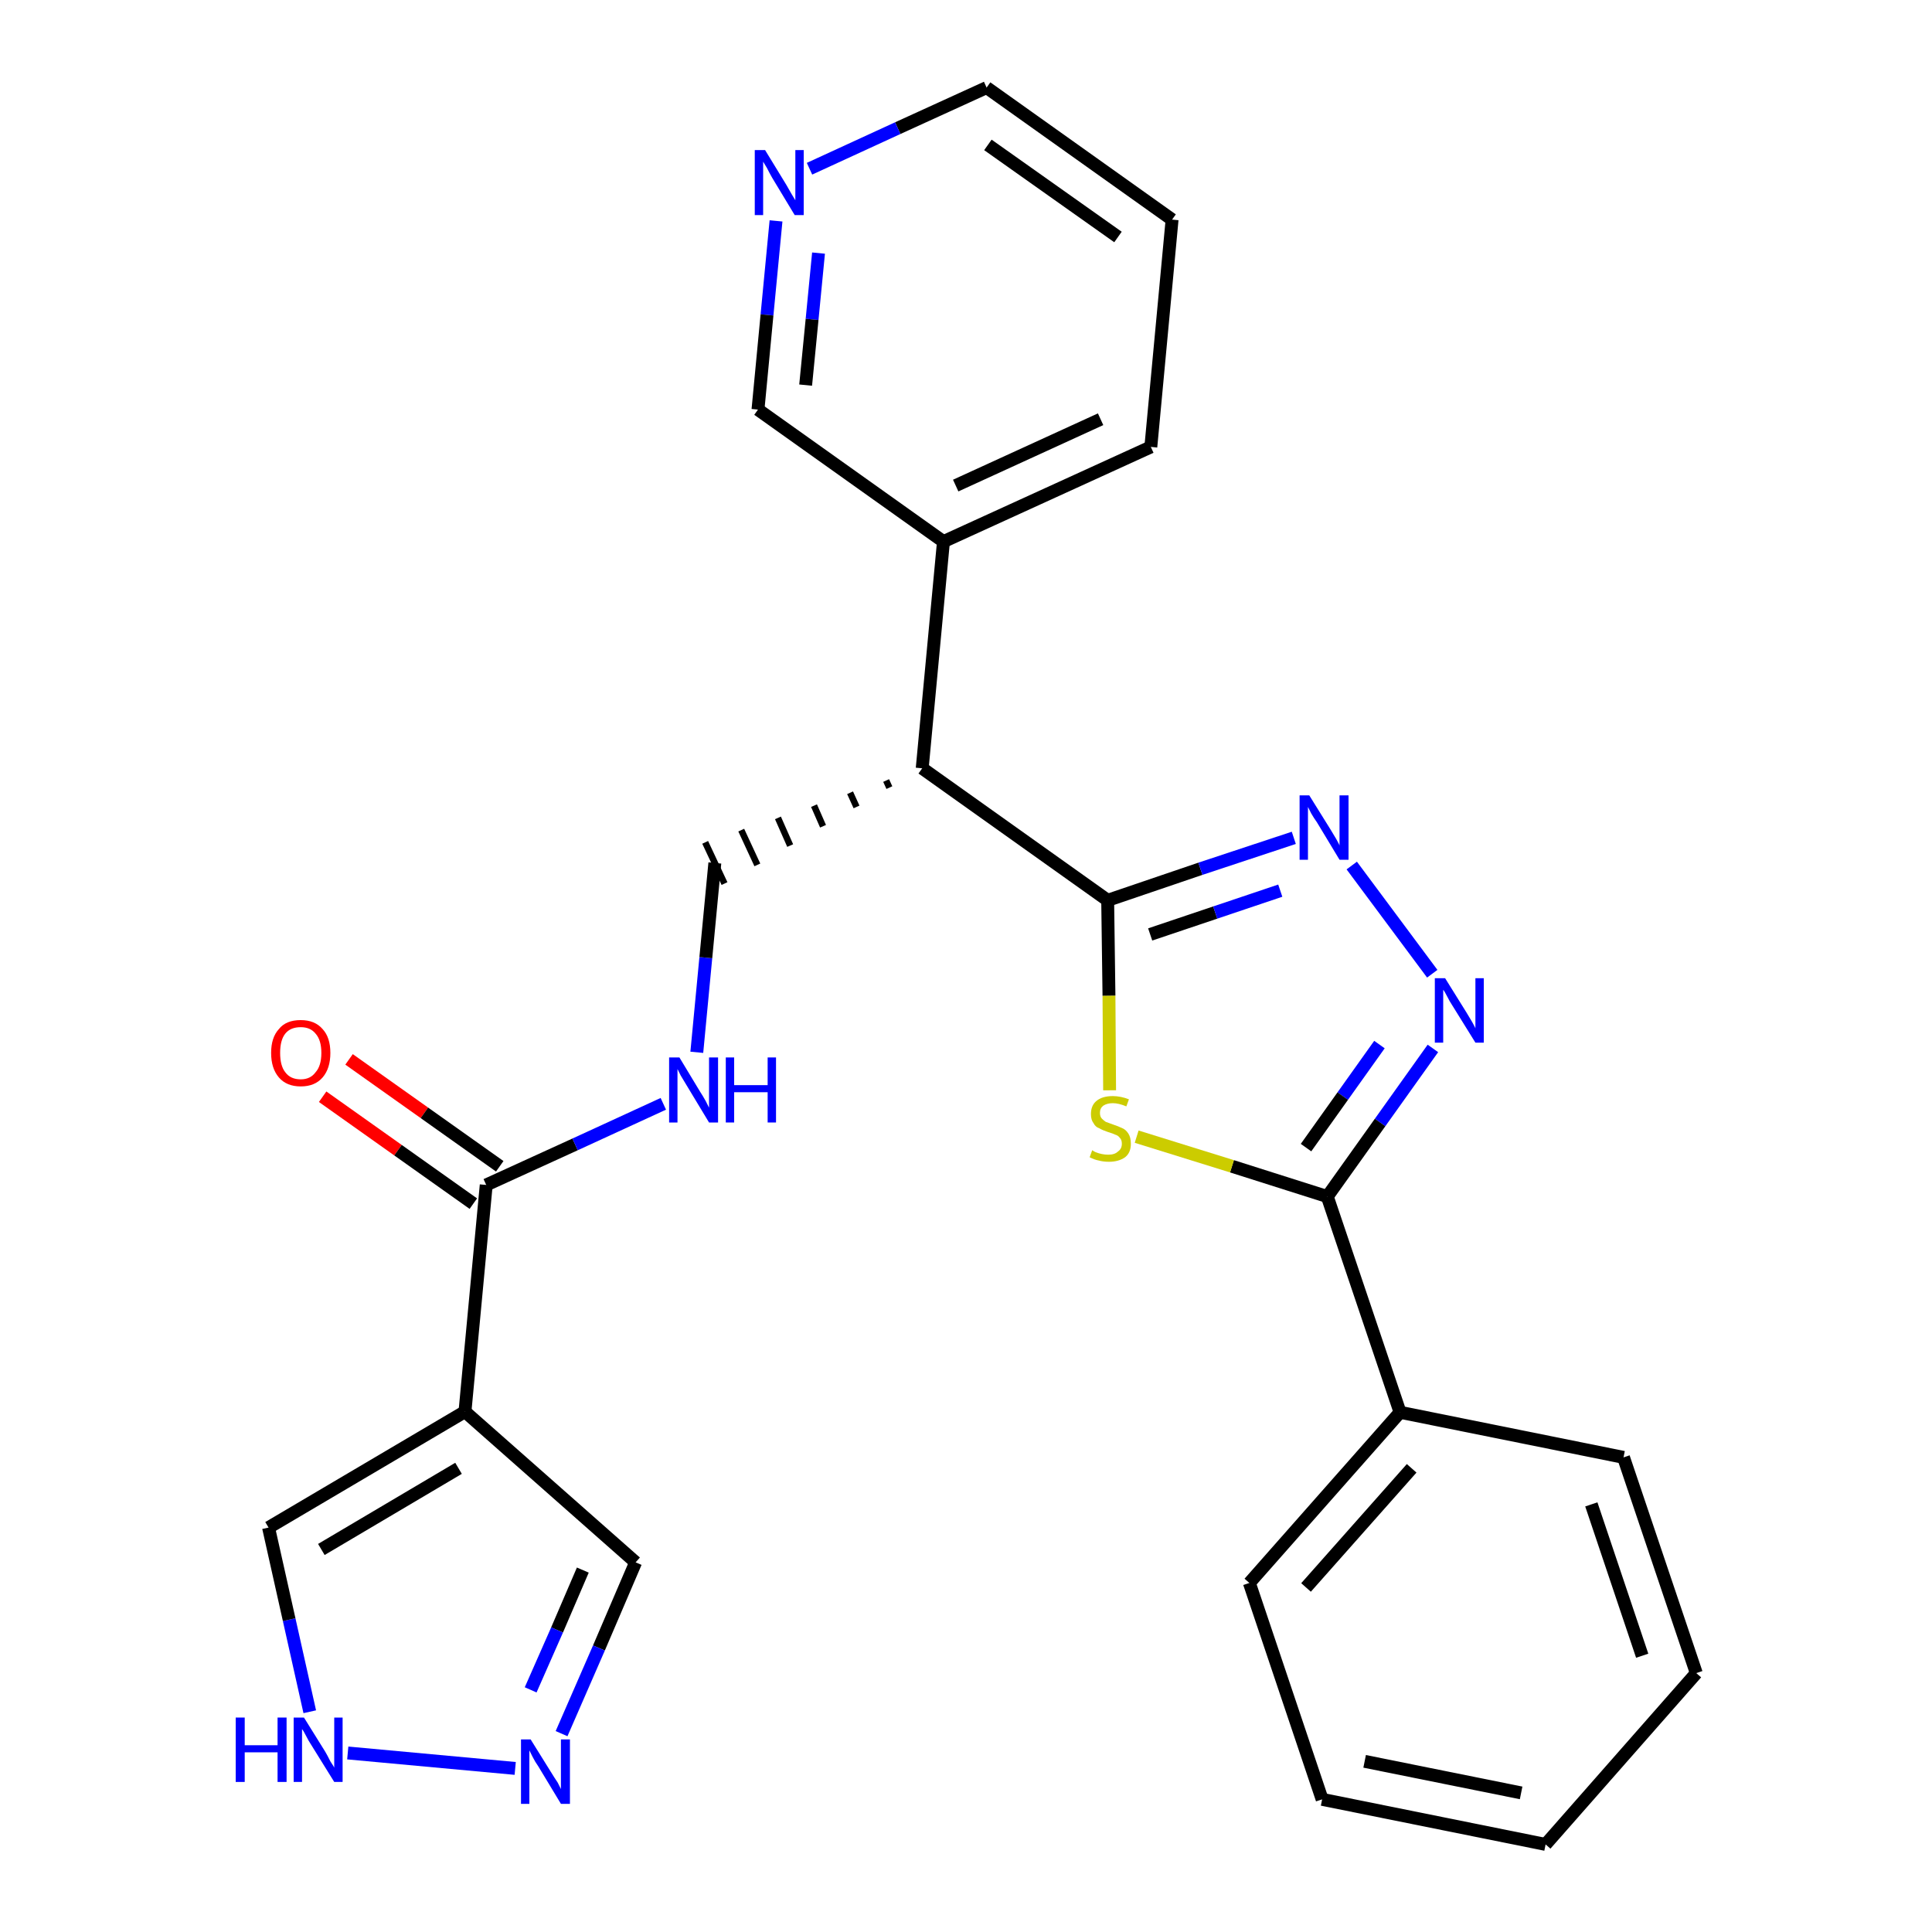 <?xml version='1.0' encoding='iso-8859-1'?>
<svg version='1.1' baseProfile='full'
              xmlns='http://www.w3.org/2000/svg'
                      xmlns:rdkit='http://www.rdkit.org/xml'
                      xmlns:xlink='http://www.w3.org/1999/xlink'
                  xml:space='preserve'
width='300px' height='300px' viewBox='0 0 300 300'>
<!-- END OF HEADER -->
<path class='bond-0 atom-0 atom-1' d='M 50.1,170.3 L 61.8,178.6' style='fill:none;fill-rule:evenodd;stroke:#FF0000;stroke-width:2.0px;stroke-linecap:butt;stroke-linejoin:miter;stroke-opacity:1' />
<path class='bond-0 atom-0 atom-1' d='M 61.8,178.6 L 73.5,186.9' style='fill:none;fill-rule:evenodd;stroke:#000000;stroke-width:2.0px;stroke-linecap:butt;stroke-linejoin:miter;stroke-opacity:1' />
<path class='bond-0 atom-0 atom-1' d='M 54.2,164.5 L 65.9,172.8' style='fill:none;fill-rule:evenodd;stroke:#FF0000;stroke-width:2.0px;stroke-linecap:butt;stroke-linejoin:miter;stroke-opacity:1' />
<path class='bond-0 atom-0 atom-1' d='M 65.9,172.8 L 77.6,181.1' style='fill:none;fill-rule:evenodd;stroke:#000000;stroke-width:2.0px;stroke-linecap:butt;stroke-linejoin:miter;stroke-opacity:1' />
<path class='bond-1 atom-1 atom-2' d='M 75.5,184.0 L 89.3,177.7' style='fill:none;fill-rule:evenodd;stroke:#000000;stroke-width:2.0px;stroke-linecap:butt;stroke-linejoin:miter;stroke-opacity:1' />
<path class='bond-1 atom-1 atom-2' d='M 89.3,177.7 L 103.0,171.4' style='fill:none;fill-rule:evenodd;stroke:#0000FF;stroke-width:2.0px;stroke-linecap:butt;stroke-linejoin:miter;stroke-opacity:1' />
<path class='bond-21 atom-1 atom-22' d='M 75.5,184.0 L 72.2,219.2' style='fill:none;fill-rule:evenodd;stroke:#000000;stroke-width:2.0px;stroke-linecap:butt;stroke-linejoin:miter;stroke-opacity:1' />
<path class='bond-2 atom-2 atom-3' d='M 108.2,163.4 L 109.6,148.7' style='fill:none;fill-rule:evenodd;stroke:#0000FF;stroke-width:2.0px;stroke-linecap:butt;stroke-linejoin:miter;stroke-opacity:1' />
<path class='bond-2 atom-2 atom-3' d='M 109.6,148.7 L 111.0,134.0' style='fill:none;fill-rule:evenodd;stroke:#000000;stroke-width:2.0px;stroke-linecap:butt;stroke-linejoin:miter;stroke-opacity:1' />
<path class='bond-3 atom-4 atom-3' d='M 137.6,121.2 L 138.1,122.3' style='fill:none;fill-rule:evenodd;stroke:#000000;stroke-width:1.0px;stroke-linecap:butt;stroke-linejoin:miter;stroke-opacity:1' />
<path class='bond-3 atom-4 atom-3' d='M 132.0,123.1 L 133.0,125.3' style='fill:none;fill-rule:evenodd;stroke:#000000;stroke-width:1.0px;stroke-linecap:butt;stroke-linejoin:miter;stroke-opacity:1' />
<path class='bond-3 atom-4 atom-3' d='M 126.4,125.1 L 127.8,128.3' style='fill:none;fill-rule:evenodd;stroke:#000000;stroke-width:1.0px;stroke-linecap:butt;stroke-linejoin:miter;stroke-opacity:1' />
<path class='bond-3 atom-4 atom-3' d='M 120.8,127.0 L 122.7,131.3' style='fill:none;fill-rule:evenodd;stroke:#000000;stroke-width:1.0px;stroke-linecap:butt;stroke-linejoin:miter;stroke-opacity:1' />
<path class='bond-3 atom-4 atom-3' d='M 115.1,128.9 L 117.6,134.3' style='fill:none;fill-rule:evenodd;stroke:#000000;stroke-width:1.0px;stroke-linecap:butt;stroke-linejoin:miter;stroke-opacity:1' />
<path class='bond-3 atom-4 atom-3' d='M 109.5,130.8 L 112.5,137.2' style='fill:none;fill-rule:evenodd;stroke:#000000;stroke-width:1.0px;stroke-linecap:butt;stroke-linejoin:miter;stroke-opacity:1' />
<path class='bond-4 atom-4 atom-5' d='M 143.2,119.3 L 146.5,84.1' style='fill:none;fill-rule:evenodd;stroke:#000000;stroke-width:2.0px;stroke-linecap:butt;stroke-linejoin:miter;stroke-opacity:1' />
<path class='bond-10 atom-4 atom-11' d='M 143.2,119.3 L 172.0,139.8' style='fill:none;fill-rule:evenodd;stroke:#000000;stroke-width:2.0px;stroke-linecap:butt;stroke-linejoin:miter;stroke-opacity:1' />
<path class='bond-5 atom-5 atom-6' d='M 146.5,84.1 L 178.7,69.4' style='fill:none;fill-rule:evenodd;stroke:#000000;stroke-width:2.0px;stroke-linecap:butt;stroke-linejoin:miter;stroke-opacity:1' />
<path class='bond-5 atom-5 atom-6' d='M 148.4,75.4 L 170.9,65.1' style='fill:none;fill-rule:evenodd;stroke:#000000;stroke-width:2.0px;stroke-linecap:butt;stroke-linejoin:miter;stroke-opacity:1' />
<path class='bond-26 atom-10 atom-5' d='M 117.7,63.6 L 146.5,84.1' style='fill:none;fill-rule:evenodd;stroke:#000000;stroke-width:2.0px;stroke-linecap:butt;stroke-linejoin:miter;stroke-opacity:1' />
<path class='bond-6 atom-6 atom-7' d='M 178.7,69.4 L 182.0,34.1' style='fill:none;fill-rule:evenodd;stroke:#000000;stroke-width:2.0px;stroke-linecap:butt;stroke-linejoin:miter;stroke-opacity:1' />
<path class='bond-7 atom-7 atom-8' d='M 182.0,34.1 L 153.2,13.6' style='fill:none;fill-rule:evenodd;stroke:#000000;stroke-width:2.0px;stroke-linecap:butt;stroke-linejoin:miter;stroke-opacity:1' />
<path class='bond-7 atom-7 atom-8' d='M 173.6,36.8 L 153.4,22.5' style='fill:none;fill-rule:evenodd;stroke:#000000;stroke-width:2.0px;stroke-linecap:butt;stroke-linejoin:miter;stroke-opacity:1' />
<path class='bond-8 atom-8 atom-9' d='M 153.2,13.6 L 139.4,19.9' style='fill:none;fill-rule:evenodd;stroke:#000000;stroke-width:2.0px;stroke-linecap:butt;stroke-linejoin:miter;stroke-opacity:1' />
<path class='bond-8 atom-8 atom-9' d='M 139.4,19.9 L 125.7,26.2' style='fill:none;fill-rule:evenodd;stroke:#0000FF;stroke-width:2.0px;stroke-linecap:butt;stroke-linejoin:miter;stroke-opacity:1' />
<path class='bond-9 atom-9 atom-10' d='M 120.5,34.3 L 119.1,48.9' style='fill:none;fill-rule:evenodd;stroke:#0000FF;stroke-width:2.0px;stroke-linecap:butt;stroke-linejoin:miter;stroke-opacity:1' />
<path class='bond-9 atom-9 atom-10' d='M 119.1,48.9 L 117.7,63.6' style='fill:none;fill-rule:evenodd;stroke:#000000;stroke-width:2.0px;stroke-linecap:butt;stroke-linejoin:miter;stroke-opacity:1' />
<path class='bond-9 atom-9 atom-10' d='M 127.1,39.3 L 126.1,49.6' style='fill:none;fill-rule:evenodd;stroke:#0000FF;stroke-width:2.0px;stroke-linecap:butt;stroke-linejoin:miter;stroke-opacity:1' />
<path class='bond-9 atom-9 atom-10' d='M 126.1,49.6 L 125.1,59.8' style='fill:none;fill-rule:evenodd;stroke:#000000;stroke-width:2.0px;stroke-linecap:butt;stroke-linejoin:miter;stroke-opacity:1' />
<path class='bond-11 atom-11 atom-12' d='M 172.0,139.8 L 186.4,134.9' style='fill:none;fill-rule:evenodd;stroke:#000000;stroke-width:2.0px;stroke-linecap:butt;stroke-linejoin:miter;stroke-opacity:1' />
<path class='bond-11 atom-11 atom-12' d='M 186.4,134.9 L 200.9,130.1' style='fill:none;fill-rule:evenodd;stroke:#0000FF;stroke-width:2.0px;stroke-linecap:butt;stroke-linejoin:miter;stroke-opacity:1' />
<path class='bond-11 atom-11 atom-12' d='M 178.6,145.1 L 188.7,141.7' style='fill:none;fill-rule:evenodd;stroke:#000000;stroke-width:2.0px;stroke-linecap:butt;stroke-linejoin:miter;stroke-opacity:1' />
<path class='bond-11 atom-11 atom-12' d='M 188.7,141.7 L 198.8,138.3' style='fill:none;fill-rule:evenodd;stroke:#0000FF;stroke-width:2.0px;stroke-linecap:butt;stroke-linejoin:miter;stroke-opacity:1' />
<path class='bond-27 atom-21 atom-11' d='M 172.3,169.3 L 172.2,154.6' style='fill:none;fill-rule:evenodd;stroke:#CCCC00;stroke-width:2.0px;stroke-linecap:butt;stroke-linejoin:miter;stroke-opacity:1' />
<path class='bond-27 atom-21 atom-11' d='M 172.2,154.6 L 172.0,139.8' style='fill:none;fill-rule:evenodd;stroke:#000000;stroke-width:2.0px;stroke-linecap:butt;stroke-linejoin:miter;stroke-opacity:1' />
<path class='bond-12 atom-12 atom-13' d='M 209.9,134.4 L 222.4,151.2' style='fill:none;fill-rule:evenodd;stroke:#0000FF;stroke-width:2.0px;stroke-linecap:butt;stroke-linejoin:miter;stroke-opacity:1' />
<path class='bond-13 atom-13 atom-14' d='M 222.5,162.8 L 214.3,174.3' style='fill:none;fill-rule:evenodd;stroke:#0000FF;stroke-width:2.0px;stroke-linecap:butt;stroke-linejoin:miter;stroke-opacity:1' />
<path class='bond-13 atom-13 atom-14' d='M 214.3,174.3 L 206.1,185.8' style='fill:none;fill-rule:evenodd;stroke:#000000;stroke-width:2.0px;stroke-linecap:butt;stroke-linejoin:miter;stroke-opacity:1' />
<path class='bond-13 atom-13 atom-14' d='M 214.2,162.2 L 208.5,170.2' style='fill:none;fill-rule:evenodd;stroke:#0000FF;stroke-width:2.0px;stroke-linecap:butt;stroke-linejoin:miter;stroke-opacity:1' />
<path class='bond-13 atom-13 atom-14' d='M 208.5,170.2 L 202.8,178.2' style='fill:none;fill-rule:evenodd;stroke:#000000;stroke-width:2.0px;stroke-linecap:butt;stroke-linejoin:miter;stroke-opacity:1' />
<path class='bond-14 atom-14 atom-15' d='M 206.1,185.8 L 217.4,219.3' style='fill:none;fill-rule:evenodd;stroke:#000000;stroke-width:2.0px;stroke-linecap:butt;stroke-linejoin:miter;stroke-opacity:1' />
<path class='bond-20 atom-14 atom-21' d='M 206.1,185.8 L 191.3,181.1' style='fill:none;fill-rule:evenodd;stroke:#000000;stroke-width:2.0px;stroke-linecap:butt;stroke-linejoin:miter;stroke-opacity:1' />
<path class='bond-20 atom-14 atom-21' d='M 191.3,181.1 L 176.5,176.5' style='fill:none;fill-rule:evenodd;stroke:#CCCC00;stroke-width:2.0px;stroke-linecap:butt;stroke-linejoin:miter;stroke-opacity:1' />
<path class='bond-15 atom-15 atom-16' d='M 217.4,219.3 L 194.0,245.8' style='fill:none;fill-rule:evenodd;stroke:#000000;stroke-width:2.0px;stroke-linecap:butt;stroke-linejoin:miter;stroke-opacity:1' />
<path class='bond-15 atom-15 atom-16' d='M 219.2,228.0 L 202.8,246.5' style='fill:none;fill-rule:evenodd;stroke:#000000;stroke-width:2.0px;stroke-linecap:butt;stroke-linejoin:miter;stroke-opacity:1' />
<path class='bond-29 atom-20 atom-15' d='M 252.1,226.3 L 217.4,219.3' style='fill:none;fill-rule:evenodd;stroke:#000000;stroke-width:2.0px;stroke-linecap:butt;stroke-linejoin:miter;stroke-opacity:1' />
<path class='bond-16 atom-16 atom-17' d='M 194.0,245.8 L 205.3,279.4' style='fill:none;fill-rule:evenodd;stroke:#000000;stroke-width:2.0px;stroke-linecap:butt;stroke-linejoin:miter;stroke-opacity:1' />
<path class='bond-17 atom-17 atom-18' d='M 205.3,279.4 L 240.0,286.4' style='fill:none;fill-rule:evenodd;stroke:#000000;stroke-width:2.0px;stroke-linecap:butt;stroke-linejoin:miter;stroke-opacity:1' />
<path class='bond-17 atom-17 atom-18' d='M 211.9,273.5 L 236.2,278.4' style='fill:none;fill-rule:evenodd;stroke:#000000;stroke-width:2.0px;stroke-linecap:butt;stroke-linejoin:miter;stroke-opacity:1' />
<path class='bond-18 atom-18 atom-19' d='M 240.0,286.4 L 263.4,259.8' style='fill:none;fill-rule:evenodd;stroke:#000000;stroke-width:2.0px;stroke-linecap:butt;stroke-linejoin:miter;stroke-opacity:1' />
<path class='bond-19 atom-19 atom-20' d='M 263.4,259.8 L 252.1,226.3' style='fill:none;fill-rule:evenodd;stroke:#000000;stroke-width:2.0px;stroke-linecap:butt;stroke-linejoin:miter;stroke-opacity:1' />
<path class='bond-19 atom-19 atom-20' d='M 255.0,257.1 L 247.1,233.6' style='fill:none;fill-rule:evenodd;stroke:#000000;stroke-width:2.0px;stroke-linecap:butt;stroke-linejoin:miter;stroke-opacity:1' />
<path class='bond-22 atom-22 atom-23' d='M 72.2,219.2 L 98.7,242.6' style='fill:none;fill-rule:evenodd;stroke:#000000;stroke-width:2.0px;stroke-linecap:butt;stroke-linejoin:miter;stroke-opacity:1' />
<path class='bond-28 atom-26 atom-22' d='M 41.7,237.2 L 72.2,219.2' style='fill:none;fill-rule:evenodd;stroke:#000000;stroke-width:2.0px;stroke-linecap:butt;stroke-linejoin:miter;stroke-opacity:1' />
<path class='bond-28 atom-26 atom-22' d='M 49.9,240.6 L 71.2,228.0' style='fill:none;fill-rule:evenodd;stroke:#000000;stroke-width:2.0px;stroke-linecap:butt;stroke-linejoin:miter;stroke-opacity:1' />
<path class='bond-23 atom-23 atom-24' d='M 98.7,242.6 L 93.0,255.9' style='fill:none;fill-rule:evenodd;stroke:#000000;stroke-width:2.0px;stroke-linecap:butt;stroke-linejoin:miter;stroke-opacity:1' />
<path class='bond-23 atom-23 atom-24' d='M 93.0,255.9 L 87.2,269.2' style='fill:none;fill-rule:evenodd;stroke:#0000FF;stroke-width:2.0px;stroke-linecap:butt;stroke-linejoin:miter;stroke-opacity:1' />
<path class='bond-23 atom-23 atom-24' d='M 90.5,243.8 L 86.5,253.1' style='fill:none;fill-rule:evenodd;stroke:#000000;stroke-width:2.0px;stroke-linecap:butt;stroke-linejoin:miter;stroke-opacity:1' />
<path class='bond-23 atom-23 atom-24' d='M 86.5,253.1 L 82.4,262.4' style='fill:none;fill-rule:evenodd;stroke:#0000FF;stroke-width:2.0px;stroke-linecap:butt;stroke-linejoin:miter;stroke-opacity:1' />
<path class='bond-24 atom-24 atom-25' d='M 80.0,274.6 L 54.0,272.2' style='fill:none;fill-rule:evenodd;stroke:#0000FF;stroke-width:2.0px;stroke-linecap:butt;stroke-linejoin:miter;stroke-opacity:1' />
<path class='bond-25 atom-25 atom-26' d='M 48.1,265.8 L 44.9,251.5' style='fill:none;fill-rule:evenodd;stroke:#0000FF;stroke-width:2.0px;stroke-linecap:butt;stroke-linejoin:miter;stroke-opacity:1' />
<path class='bond-25 atom-25 atom-26' d='M 44.9,251.5 L 41.7,237.2' style='fill:none;fill-rule:evenodd;stroke:#000000;stroke-width:2.0px;stroke-linecap:butt;stroke-linejoin:miter;stroke-opacity:1' />
<path  class='atom-0' d='M 42.1 163.5
Q 42.1 161.1, 43.3 159.8
Q 44.4 158.4, 46.7 158.4
Q 48.9 158.4, 50.1 159.8
Q 51.3 161.1, 51.3 163.5
Q 51.3 165.9, 50.1 167.3
Q 48.9 168.7, 46.7 168.7
Q 44.5 168.7, 43.3 167.3
Q 42.1 165.9, 42.1 163.5
M 46.7 167.6
Q 48.2 167.6, 49.0 166.5
Q 49.9 165.5, 49.9 163.5
Q 49.9 161.5, 49.0 160.5
Q 48.2 159.5, 46.7 159.5
Q 45.1 159.5, 44.3 160.5
Q 43.5 161.5, 43.5 163.5
Q 43.5 165.5, 44.3 166.5
Q 45.1 167.6, 46.7 167.6
' fill='#FF0000'/>
<path  class='atom-2' d='M 105.5 164.2
L 108.7 169.5
Q 109.1 170.1, 109.6 171.0
Q 110.1 172.0, 110.1 172.0
L 110.1 164.2
L 111.5 164.2
L 111.5 174.3
L 110.1 174.3
L 106.6 168.5
Q 106.2 167.8, 105.7 167.0
Q 105.3 166.2, 105.2 166.0
L 105.2 174.3
L 103.9 174.3
L 103.9 164.2
L 105.5 164.2
' fill='#0000FF'/>
<path  class='atom-2' d='M 112.7 164.2
L 114.0 164.2
L 114.0 168.5
L 119.2 168.5
L 119.2 164.2
L 120.5 164.2
L 120.5 174.3
L 119.2 174.3
L 119.2 169.6
L 114.0 169.6
L 114.0 174.3
L 112.7 174.3
L 112.7 164.2
' fill='#0000FF'/>
<path  class='atom-9' d='M 118.8 23.3
L 122.1 28.7
Q 122.4 29.2, 122.9 30.1
Q 123.5 31.1, 123.5 31.1
L 123.5 23.3
L 124.8 23.3
L 124.8 33.4
L 123.4 33.4
L 119.9 27.6
Q 119.5 26.9, 119.1 26.1
Q 118.6 25.3, 118.5 25.1
L 118.5 33.4
L 117.2 33.4
L 117.2 23.3
L 118.8 23.3
' fill='#0000FF'/>
<path  class='atom-12' d='M 203.3 123.5
L 206.6 128.8
Q 206.9 129.3, 207.5 130.3
Q 208.0 131.2, 208.0 131.3
L 208.0 123.5
L 209.4 123.5
L 209.4 133.5
L 208.0 133.5
L 204.5 127.7
Q 204.0 127.0, 203.6 126.3
Q 203.2 125.5, 203.1 125.3
L 203.1 133.5
L 201.8 133.5
L 201.8 123.5
L 203.3 123.5
' fill='#0000FF'/>
<path  class='atom-13' d='M 224.4 151.9
L 227.7 157.2
Q 228.0 157.7, 228.6 158.7
Q 229.1 159.6, 229.1 159.7
L 229.1 151.9
L 230.4 151.9
L 230.4 161.9
L 229.1 161.9
L 225.5 156.1
Q 225.1 155.5, 224.7 154.7
Q 224.3 153.9, 224.1 153.7
L 224.1 161.9
L 222.8 161.9
L 222.8 151.9
L 224.4 151.9
' fill='#0000FF'/>
<path  class='atom-21' d='M 169.6 178.6
Q 169.7 178.7, 170.1 178.9
Q 170.6 179.1, 171.1 179.2
Q 171.6 179.3, 172.1 179.3
Q 173.1 179.3, 173.6 178.8
Q 174.2 178.4, 174.2 177.6
Q 174.2 177.0, 173.9 176.7
Q 173.6 176.3, 173.2 176.2
Q 172.8 176.0, 172.1 175.8
Q 171.2 175.5, 170.7 175.2
Q 170.1 175.0, 169.8 174.4
Q 169.4 173.9, 169.4 173.0
Q 169.4 171.7, 170.2 171.0
Q 171.1 170.2, 172.8 170.2
Q 174.0 170.2, 175.3 170.7
L 174.9 171.8
Q 173.7 171.3, 172.8 171.3
Q 171.9 171.3, 171.3 171.7
Q 170.8 172.1, 170.8 172.8
Q 170.8 173.4, 171.1 173.7
Q 171.4 174.0, 171.7 174.2
Q 172.2 174.4, 172.8 174.6
Q 173.7 174.9, 174.3 175.2
Q 174.8 175.4, 175.2 176.0
Q 175.6 176.6, 175.6 177.6
Q 175.6 179.0, 174.7 179.7
Q 173.7 180.4, 172.2 180.4
Q 171.3 180.4, 170.6 180.2
Q 170.0 180.1, 169.2 179.7
L 169.6 178.6
' fill='#CCCC00'/>
<path  class='atom-24' d='M 82.4 270.1
L 85.7 275.4
Q 86.0 275.9, 86.6 276.8
Q 87.1 277.8, 87.1 277.8
L 87.1 270.1
L 88.5 270.1
L 88.5 280.1
L 87.1 280.1
L 83.6 274.3
Q 83.1 273.6, 82.7 272.8
Q 82.3 272.0, 82.2 271.8
L 82.2 280.1
L 80.9 280.1
L 80.9 270.1
L 82.4 270.1
' fill='#0000FF'/>
<path  class='atom-25' d='M 36.6 266.7
L 38.0 266.7
L 38.0 271.0
L 43.1 271.0
L 43.1 266.7
L 44.5 266.7
L 44.5 276.7
L 43.1 276.7
L 43.1 272.1
L 38.0 272.1
L 38.0 276.7
L 36.6 276.7
L 36.6 266.7
' fill='#0000FF'/>
<path  class='atom-25' d='M 47.2 266.7
L 50.5 272.0
Q 50.8 272.5, 51.3 273.5
Q 51.9 274.4, 51.9 274.5
L 51.9 266.7
L 53.2 266.7
L 53.2 276.7
L 51.9 276.7
L 48.3 270.9
Q 47.9 270.3, 47.5 269.5
Q 47.1 268.7, 46.9 268.5
L 46.9 276.7
L 45.6 276.7
L 45.6 266.7
L 47.2 266.7
' fill='#0000FF'/>
</svg>
